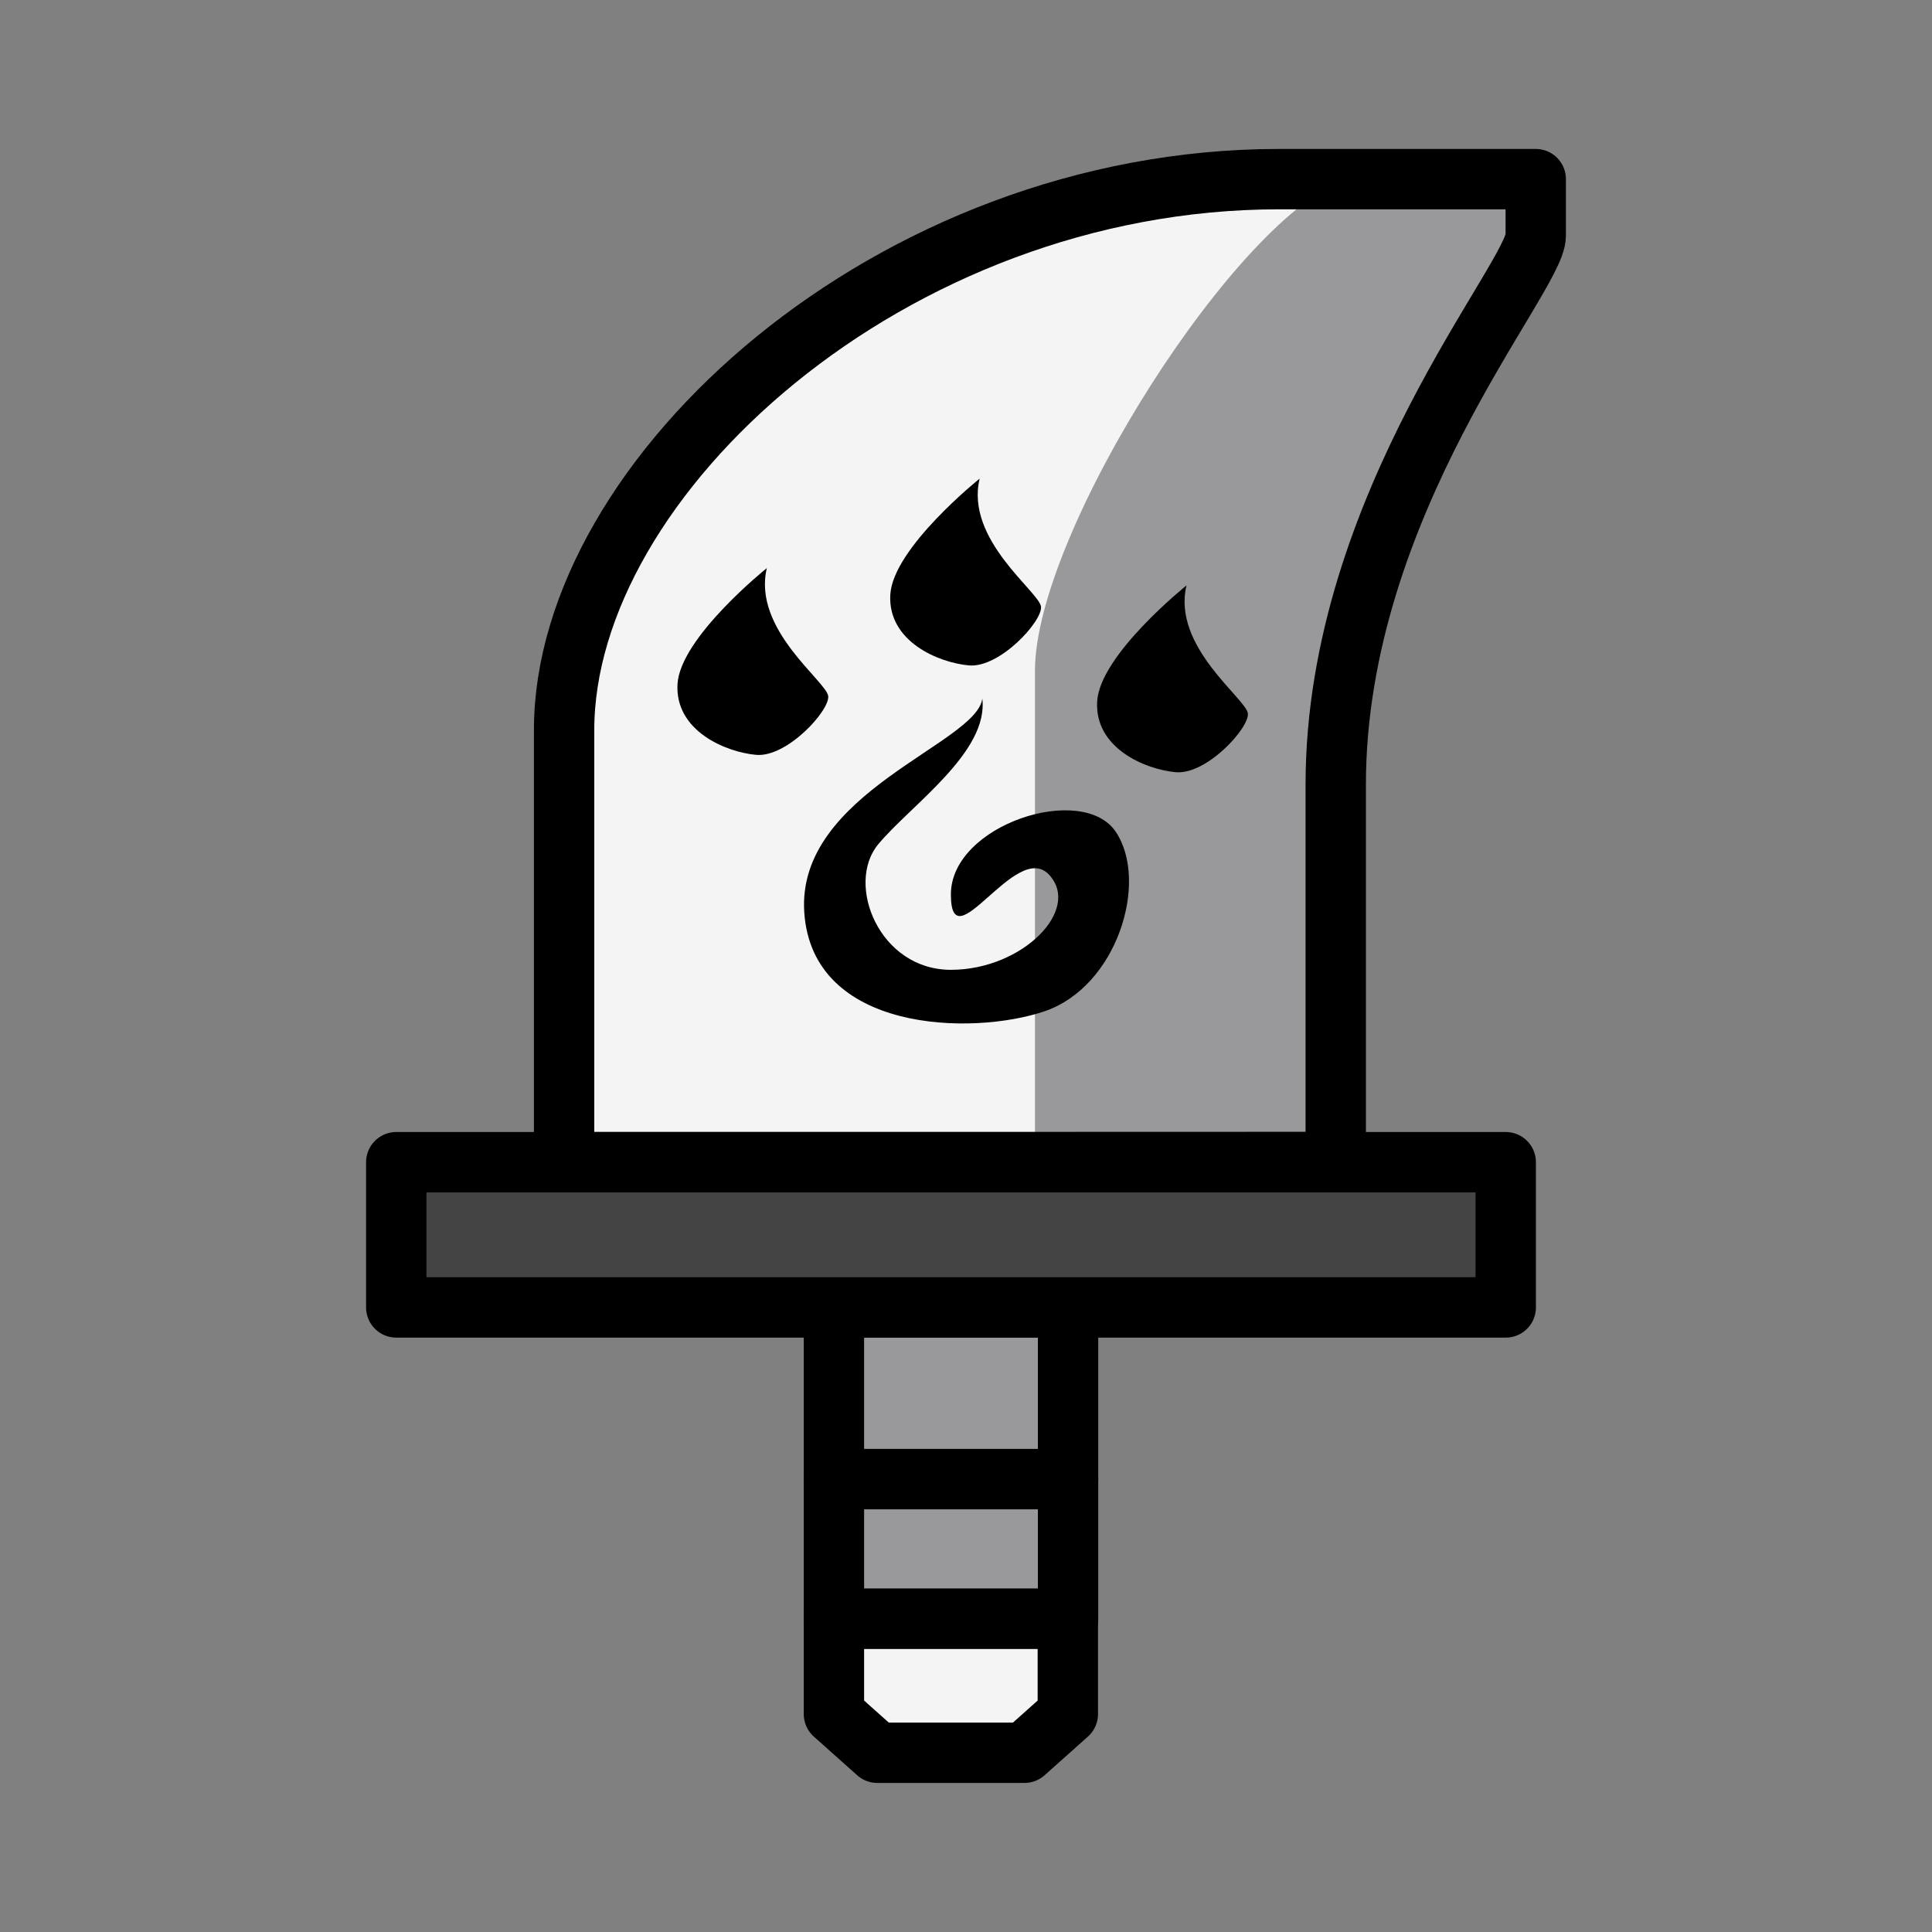 <?xml version="1.0" encoding="UTF-8" standalone="no"?>
<!-- Created with Inkscape (http://www.inkscape.org/) -->

<svg
   xmlns:dc="http://purl.org/dc/elements/1.1/"
   xmlns:cc="http://creativecommons.org/ns#"
   xmlns:rdf="http://www.w3.org/1999/02/22-rdf-syntax-ns#"
   xmlns:svg="http://www.w3.org/2000/svg"
   xmlns="http://www.w3.org/2000/svg"
   xmlns:sodipodi="http://sodipodi.sourceforge.net/DTD/sodipodi-0.dtd"
   xmlns:inkscape="http://www.inkscape.org/namespaces/inkscape"
   width="64"
   height="64"
   viewBox="0 0 16.933 16.933"
   version="1.1"
   id="svg8"
   inkscape:version="0.92.4 (5da689c313, 2019-01-14)"
   sodipodi:docname="MHRise Item Icon-Palico Sword Yellow.svg">
  <rect x="0" y="0" width="16.933" height="16.933" fill="#808080" stroke="none"/>
  <defs
     id="defs2" />
  <sodipodi:namedview
     id="base"
     pagecolor="#ffffff"
     bordercolor="#666666"
     borderopacity="1.0"
     inkscape:pageopacity="0.0"
     inkscape:pageshadow="2"
     inkscape:zoom="5.6568542"
     inkscape:cx="52.968362"
     inkscape:cy="35.057947"
     inkscape:document-units="px"
     inkscape:current-layer="layer1"
     showgrid="false"
     units="px"
     showguides="true"
     inkscape:guide-bbox="true"
     inkscape:snap-global="true"
     inkscape:window-width="1304"
     inkscape:window-height="745"
     inkscape:window-x="-8"
     inkscape:window-y="-8"
     inkscape:window-maximized="1" />
  <g
     inkscape:label="Layer 1"
     inkscape:groupmode="layer"
     id="layer1"
     transform="translate(0,-280.067)"
     style="display:inline">
    <path
       style="fill:#99999B;fill-opacity:1;stroke:none;stroke-width:0.265px;stroke-linecap:butt;stroke-linejoin:miter;stroke-opacity:1"
       d="m 11.807,281.638 c 0,0 -2.646,0.397 -3.059,2.199 -0.413,1.802 -0.413,6.416 -0.413,6.416 l 3.373,5e-5 0.017,-3.87 c 0,0 0.579,-2.183 1.058,-2.91 0.48,-0.728 0.678,-1.836 0.678,-1.836 z"
       id="path1259"
       inkscape:connector-curvature="0"
       sodipodi:nodetypes="cccccccc" />
    <path
       style="fill:#F4F4F4;stroke:none;stroke-width:0.265px;stroke-linecap:butt;stroke-linejoin:miter;stroke-opacity:1;fill-opacity:1"
       d="m 11.807,281.638 -1.531,-0.006 -2.456,0.912 -2.233,1.847 -0.702,1.824 0.059,4.038 4.127,-0.004 v -4.303 c 0,-1.216 1.788,-4.01 2.736,-4.308 z"
       id="path1261"
       inkscape:connector-curvature="0"
       sodipodi:nodetypes="cccccccscc" />
    <path
       style="fill:#99999B;stroke:#000000;stroke-width:0.529;stroke-linecap:round;stroke-linejoin:round;stroke-miterlimit:4;stroke-dasharray:none;stroke-opacity:1;fill-opacity:1"
       d="m 7.309,291.526 v 1.505 H 8.335 9.361 v -1.505 H 8.335 Z"
       id="path1196"
       inkscape:connector-curvature="0" />
    <path
       style="fill:#99999B;stroke:#000000;stroke-width:0.529;stroke-linecap:round;stroke-linejoin:round;stroke-miterlimit:4;stroke-dasharray:none;stroke-opacity:1;fill-opacity:1"
       d="m 7.309,293.031 v 1.224 H 8.335 9.361 v -1.224 H 8.335 Z"
       id="path1198"
       inkscape:connector-curvature="0" />
    <path
       style="fill:#F4F4F4;stroke:#000000;stroke-width:0.529;stroke-linecap:round;stroke-linejoin:round;stroke-miterlimit:4;stroke-dasharray:none;stroke-opacity:1;fill-opacity:1"
       d="m 7.309,294.255 v 0.835 l 0.38,0.339 h 0.645 0.645 l 0.38,-0.339 v -0.835 H 8.335 Z"
       id="path1200"
       inkscape:connector-curvature="0" />
    <path
       style="fill:none;stroke:#000000;stroke-width:0.529;stroke-linecap:round;stroke-linejoin:round;stroke-miterlimit:4;stroke-dasharray:none;stroke-opacity:1"
       d="M 8.335,290.253 H 4.944 c 0,0 0,-1.571 0,-3.787 0,-2.216 2.861,-4.829 6.267,-4.829 h 2.249 c 0,0 0,0.132 0,0.496 0,0.364 -1.753,2.348 -1.753,4.812 v 3.307 z"
       id="path1202"
       inkscape:connector-curvature="0" />
    <path
       style="fill:#444444;fill-opacity:1;stroke:#000000;stroke-width:0.529;stroke-linecap:round;stroke-linejoin:round;stroke-miterlimit:4;stroke-dasharray:none;stroke-opacity:1"
       d="m 3.473,290.253 v 1.273 h 4.862 4.862 v -1.273 H 8.335 Z"
       id="path1194"
       inkscape:connector-curvature="0" />
    <path
       style="fill:#000000;stroke:none;stroke-width:0.265px;stroke-linecap:butt;stroke-linejoin:miter;stroke-opacity:1"
       d="m 6.721,285.046 c 0,0 -0.76,0.608 -0.783,1.017 -0.023,0.409 0.421,0.596 0.69,0.62 0.269,0.023 0.643,-0.386 0.631,-0.514 -0.012,-0.129 -0.667,-0.585 -0.538,-1.123 z"
       id="path1234"
       inkscape:connector-curvature="0" />
    <path
       style="display:inline;fill:#000000;stroke:none;stroke-width:0.265px;stroke-linecap:butt;stroke-linejoin:miter;stroke-opacity:1"
       d="m 10.399,285.198 c 0,0 -0.76,0.608 -0.783,1.017 -0.023,0.409 0.421,0.596 0.69,0.62 0.269,0.023 0.643,-0.386 0.631,-0.514 -0.012,-0.129 -0.667,-0.585 -0.538,-1.123 z"
       id="path1234-1"
       inkscape:connector-curvature="0" />
    <path
       style="display:inline;fill:#000000;stroke:none;stroke-width:0.265px;stroke-linecap:butt;stroke-linejoin:miter;stroke-opacity:1"
       d="m 8.586,284.262 c 0,0 -0.76,0.608 -0.783,1.017 -0.023,0.409 0.421,0.596 0.69,0.62 0.269,0.023 0.643,-0.386 0.631,-0.514 -0.012,-0.129 -0.667,-0.585 -0.538,-1.123 z"
       id="path1234-0"
       inkscape:connector-curvature="0" />
    <path
       style="fill:#000000;stroke:none;stroke-width:0.265px;stroke-linecap:butt;stroke-linejoin:miter;stroke-opacity:1"
       d="m 8.61,286.186 c -0.041,0.398 -1.631,0.824 -1.561,1.877 0.07,1.052 1.468,1.083 2.104,0.868 0.637,-0.215 0.918,-1.133 0.628,-1.571 -0.289,-0.438 -1.447,-0.066 -1.447,0.546 0,0.612 0.57,-0.48 0.859,-0.174 0.289,0.306 -0.231,0.835 -0.859,0.835 -0.629,0 -0.926,-0.752 -0.637,-1.1 0.289,-0.347 0.972,-0.809 0.912,-1.281 z"
       id="path1257"
       inkscape:connector-curvature="0" />
  </g>
</svg>

